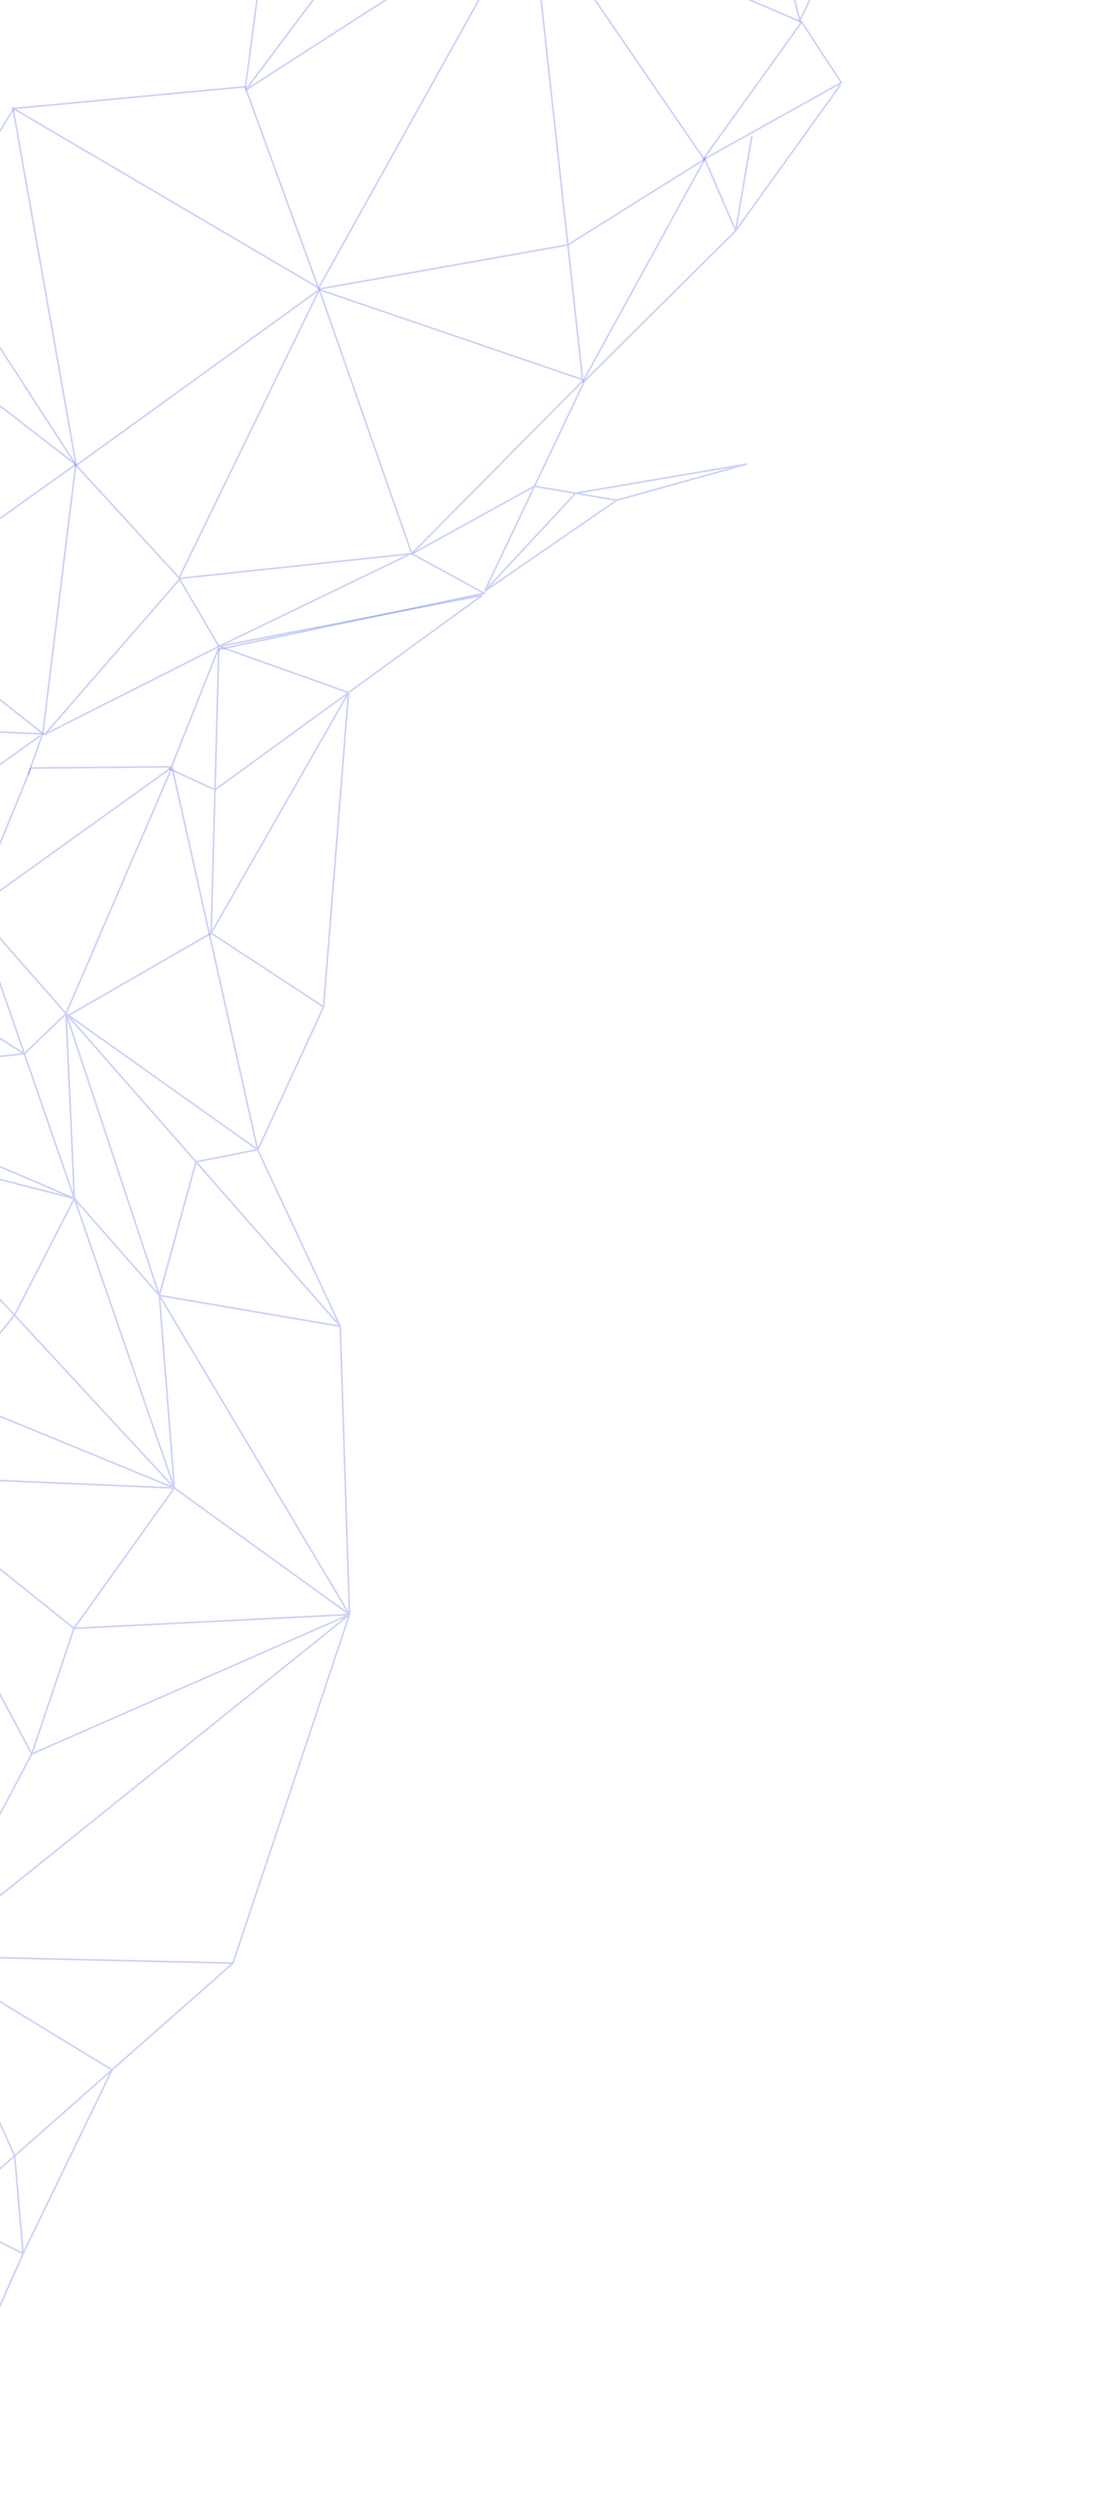 <svg width="654" height="1469" viewBox="0 0 654 1469" fill="none" xmlns="http://www.w3.org/2000/svg">
<path d="M384.119 -119.827L252.043 -170.506M384.119 -119.827L501.522 -218.514M384.119 -119.827L463.875 -224.943M384.119 -119.827L391.506 -163.088M252.043 -170.506L311.376 -56.095M252.043 -170.506L391.506 -163.088M252.043 -170.506L421.373 -221.23M252.043 -170.506L162.835 -90.495M252.043 -170.506L365.326 -277.264M311.376 -56.095L239.969 -106.357M311.376 -56.095L238.489 -72.795M239.969 -106.357L238.489 -72.795M239.969 -106.357L162.835 -90.495M238.489 -72.795L162.835 -90.495M501.522 -218.514L469.764 -259.43M501.522 -218.514L452.064 -130.161L481.817 -125.08M501.522 -218.514L481.817 -125.08M501.522 -218.514L463.875 -224.943M469.764 -259.43L463.875 -224.943M469.764 -259.43L365.326 -277.264M463.875 -224.943L391.506 -163.088M463.875 -224.943L365.326 -277.264M463.875 -224.943L421.373 -221.23M391.506 -163.088L421.373 -221.23M481.817 -125.08L479.679 -90.598M365.326 -277.264L421.373 -221.23M162.835 -90.495L144.209 51.523" stroke="#546BDF" stroke-opacity="0.3"/>
<path d="M238.489 -72.797L144.285 52.964L311.933 -54.97M311.933 -54.97L186.81 169.927M311.933 -54.97L333.68 143.891M186.81 169.927L342.338 223.06L333.68 143.891M186.81 169.927L333.68 143.891M333.68 143.891L413.84 93.692" stroke="#546BDF" stroke-opacity="0.3"/>
<path d="M471.061 12.983L494.353 48.582L412.853 94.035L471.061 12.983Z" stroke="#546BDF" stroke-opacity="0.3"/>
<path d="M413.338 92.961L311.931 -54.97L471.061 12.983" stroke="#546BDF" stroke-opacity="0.3"/>
<path d="M312.205 -55.829L452.286 -56.441L384.398 -119.267L312.205 -55.829Z" stroke="#546BDF" stroke-opacity="0.3"/>
<path d="M342.617 223.624L242.494 324.756" stroke="#546BDF" stroke-opacity="0.3"/>
<path d="M414.662 92.543L342.346 224.483" stroke="#546BDF" stroke-opacity="0.3"/>
<path d="M241.665 324.486L187.639 170.197M187.639 170.197L44.784 273.458L105.244 339.533L187.639 170.197Z" stroke="#546BDF" stroke-opacity="0.3"/>
<path d="M128.617 379.79L26.305 431.505L106.072 339.804L241.393 325.344L128.617 379.79ZM128.617 379.79L126.342 464.036M128.617 379.79L283.266 349.821L204.804 406.928M128.617 379.79L204.804 406.928M40.542 596.44L124.067 548.282M124.067 548.282L126.342 464.036M124.067 548.282L204.804 406.928M124.067 548.282L190.157 591.587M126.342 464.036L99.114 451.508M126.342 464.036L204.804 406.928M204.804 406.928L190.157 591.587M190.157 591.587L151.729 674.995" stroke="#546BDF" stroke-opacity="0.3"/>
<path d="M105.801 340.659L128.617 379.788" stroke="#546BDF" stroke-opacity="0.3"/>
<path d="M7.841 63.749L143.998 50.981L187.081 169.071L7.841 63.749Z" stroke="#546BDF" stroke-opacity="0.3"/>
<path d="M7.564 63.183L44.785 273.456L-40.281 142.134L-47.692 201.658L-70.329 355.51L25.478 431.232L-98.088 425.886" stroke="#546BDF" stroke-opacity="0.3"/>
<path d="M-47.69 201.656L44.508 272.891L25.201 430.666L16.505 455.253" stroke="#546BDF" stroke-opacity="0.3"/>
<path d="M44.506 272.893L-70.608 354.947L-97.029 364.763L-199.91 465.941L-99.197 425.053L-77.273 504.555" stroke="#546BDF" stroke-opacity="0.3"/>
<path d="M-48.243 201.952L-190.19 267.681L-70.058 354.653L-99.197 425.053" stroke="#546BDF" stroke-opacity="0.3"/>
<path d="M7.57 64.607L-41.096 144.709" stroke="#546BDF" stroke-opacity="0.3"/>
<path d="M500.571 -51.553L469.958 12.149L453.116 -56.169L481.619 -89.894L500.571 -51.553Z" stroke="#546BDF" stroke-opacity="0.3"/>
<path d="M284.712 347.448L314.079 285.672M284.712 347.448L362.352 293.929M284.712 347.448L338.215 289.8M432.311 135.565L343.446 223.896L314.079 285.672M432.311 135.565L413.947 93.065M432.311 135.565L441.84 79.759M432.311 135.565L493.805 49.913M314.079 285.672L338.215 289.8M314.079 285.672L242.073 325.433M362.352 293.929L338.215 289.8M362.352 293.929L438.877 272.65L338.215 289.8" stroke="#546BDF" stroke-opacity="0.3"/>
<path d="M101.104 450.766L151.393 675.486M101.104 450.766L-15.064 534.13M101.104 450.766L38.81 595.566M151.393 675.486L38.81 595.566M151.393 675.486L115.175 682.651M151.393 675.486L199.909 779.279M205.359 948.639L199.909 779.279M205.359 948.639L93.65 761.134M205.359 948.639L102.45 874.278M205.359 948.639L43.455 956.762M205.359 948.639L18.657 1030.55M205.359 948.639L-44.071 1149.28M205.359 948.639L136.889 1153.45M199.909 779.279L115.175 682.651M199.909 779.279L93.65 761.134M-15.064 534.13L38.81 595.566M-15.064 534.13L14.315 619.167M-15.064 534.13L-105.962 543.131M-15.064 534.13L-76.822 504.224M38.81 595.566L115.175 682.651M38.81 595.566L93.65 761.134M38.81 595.566L43.693 704.204M38.81 595.566L14.315 619.167M115.175 682.651L93.65 761.134M93.65 761.134L102.45 874.278M93.65 761.134L43.693 704.204M102.45 874.278L43.693 704.204M102.45 874.278L8.556 772.739M102.45 874.278L-68.436 867.011M102.45 874.278L-29.94 819.875M102.45 874.278L43.455 956.762M43.693 704.204L-121.381 633.425M43.693 704.204L14.315 619.167M43.693 704.204L-85.338 671.2M43.693 704.204L8.556 772.739M-121.381 633.425L14.315 619.167M-121.381 633.425L-85.338 671.2M-121.381 633.425L-105.962 543.131M-121.381 633.425L-146.465 538.796M14.315 619.167L-105.962 543.131M-85.338 671.2L8.556 772.739M-85.338 671.2L-29.94 819.875M-105.962 543.131L-146.465 538.796M-105.962 543.131L-76.822 504.224M-146.465 538.796L-76.822 504.224M-76.822 504.224L23.569 432.312M-76.822 504.224L-198.514 466.666L-191.204 267.608L-181.616 173.816M8.556 772.739L-29.94 819.875M-68.436 867.011L-29.94 819.875M-68.436 867.011L43.455 956.762M-68.436 867.011L-24.889 948.781M43.455 956.762L18.657 1030.55M18.657 1030.55L-44.071 1149.28M18.657 1030.55L-24.889 948.781M-44.071 1149.28L-24.889 948.781M-44.071 1149.28L136.889 1153.45M-44.071 1149.28L65.845 1216.16M-44.071 1149.28L8.626 1266.67M136.889 1153.45L65.845 1216.16M65.845 1216.16L8.626 1266.67M65.845 1216.16L13.582 1324.09M8.626 1266.67L-30.925 1301.58L13.582 1324.09M8.626 1266.67L13.582 1324.09M13.582 1324.09L-22.029 1404.64" stroke="#546BDF" stroke-opacity="0.3"/>
<path d="M-15.119 532.697L18.159 451.261L100.772 450.525L128.158 381.635L284.473 348.565L241.251 324.932" stroke="#546BDF" stroke-opacity="0.3"/>
</svg>
